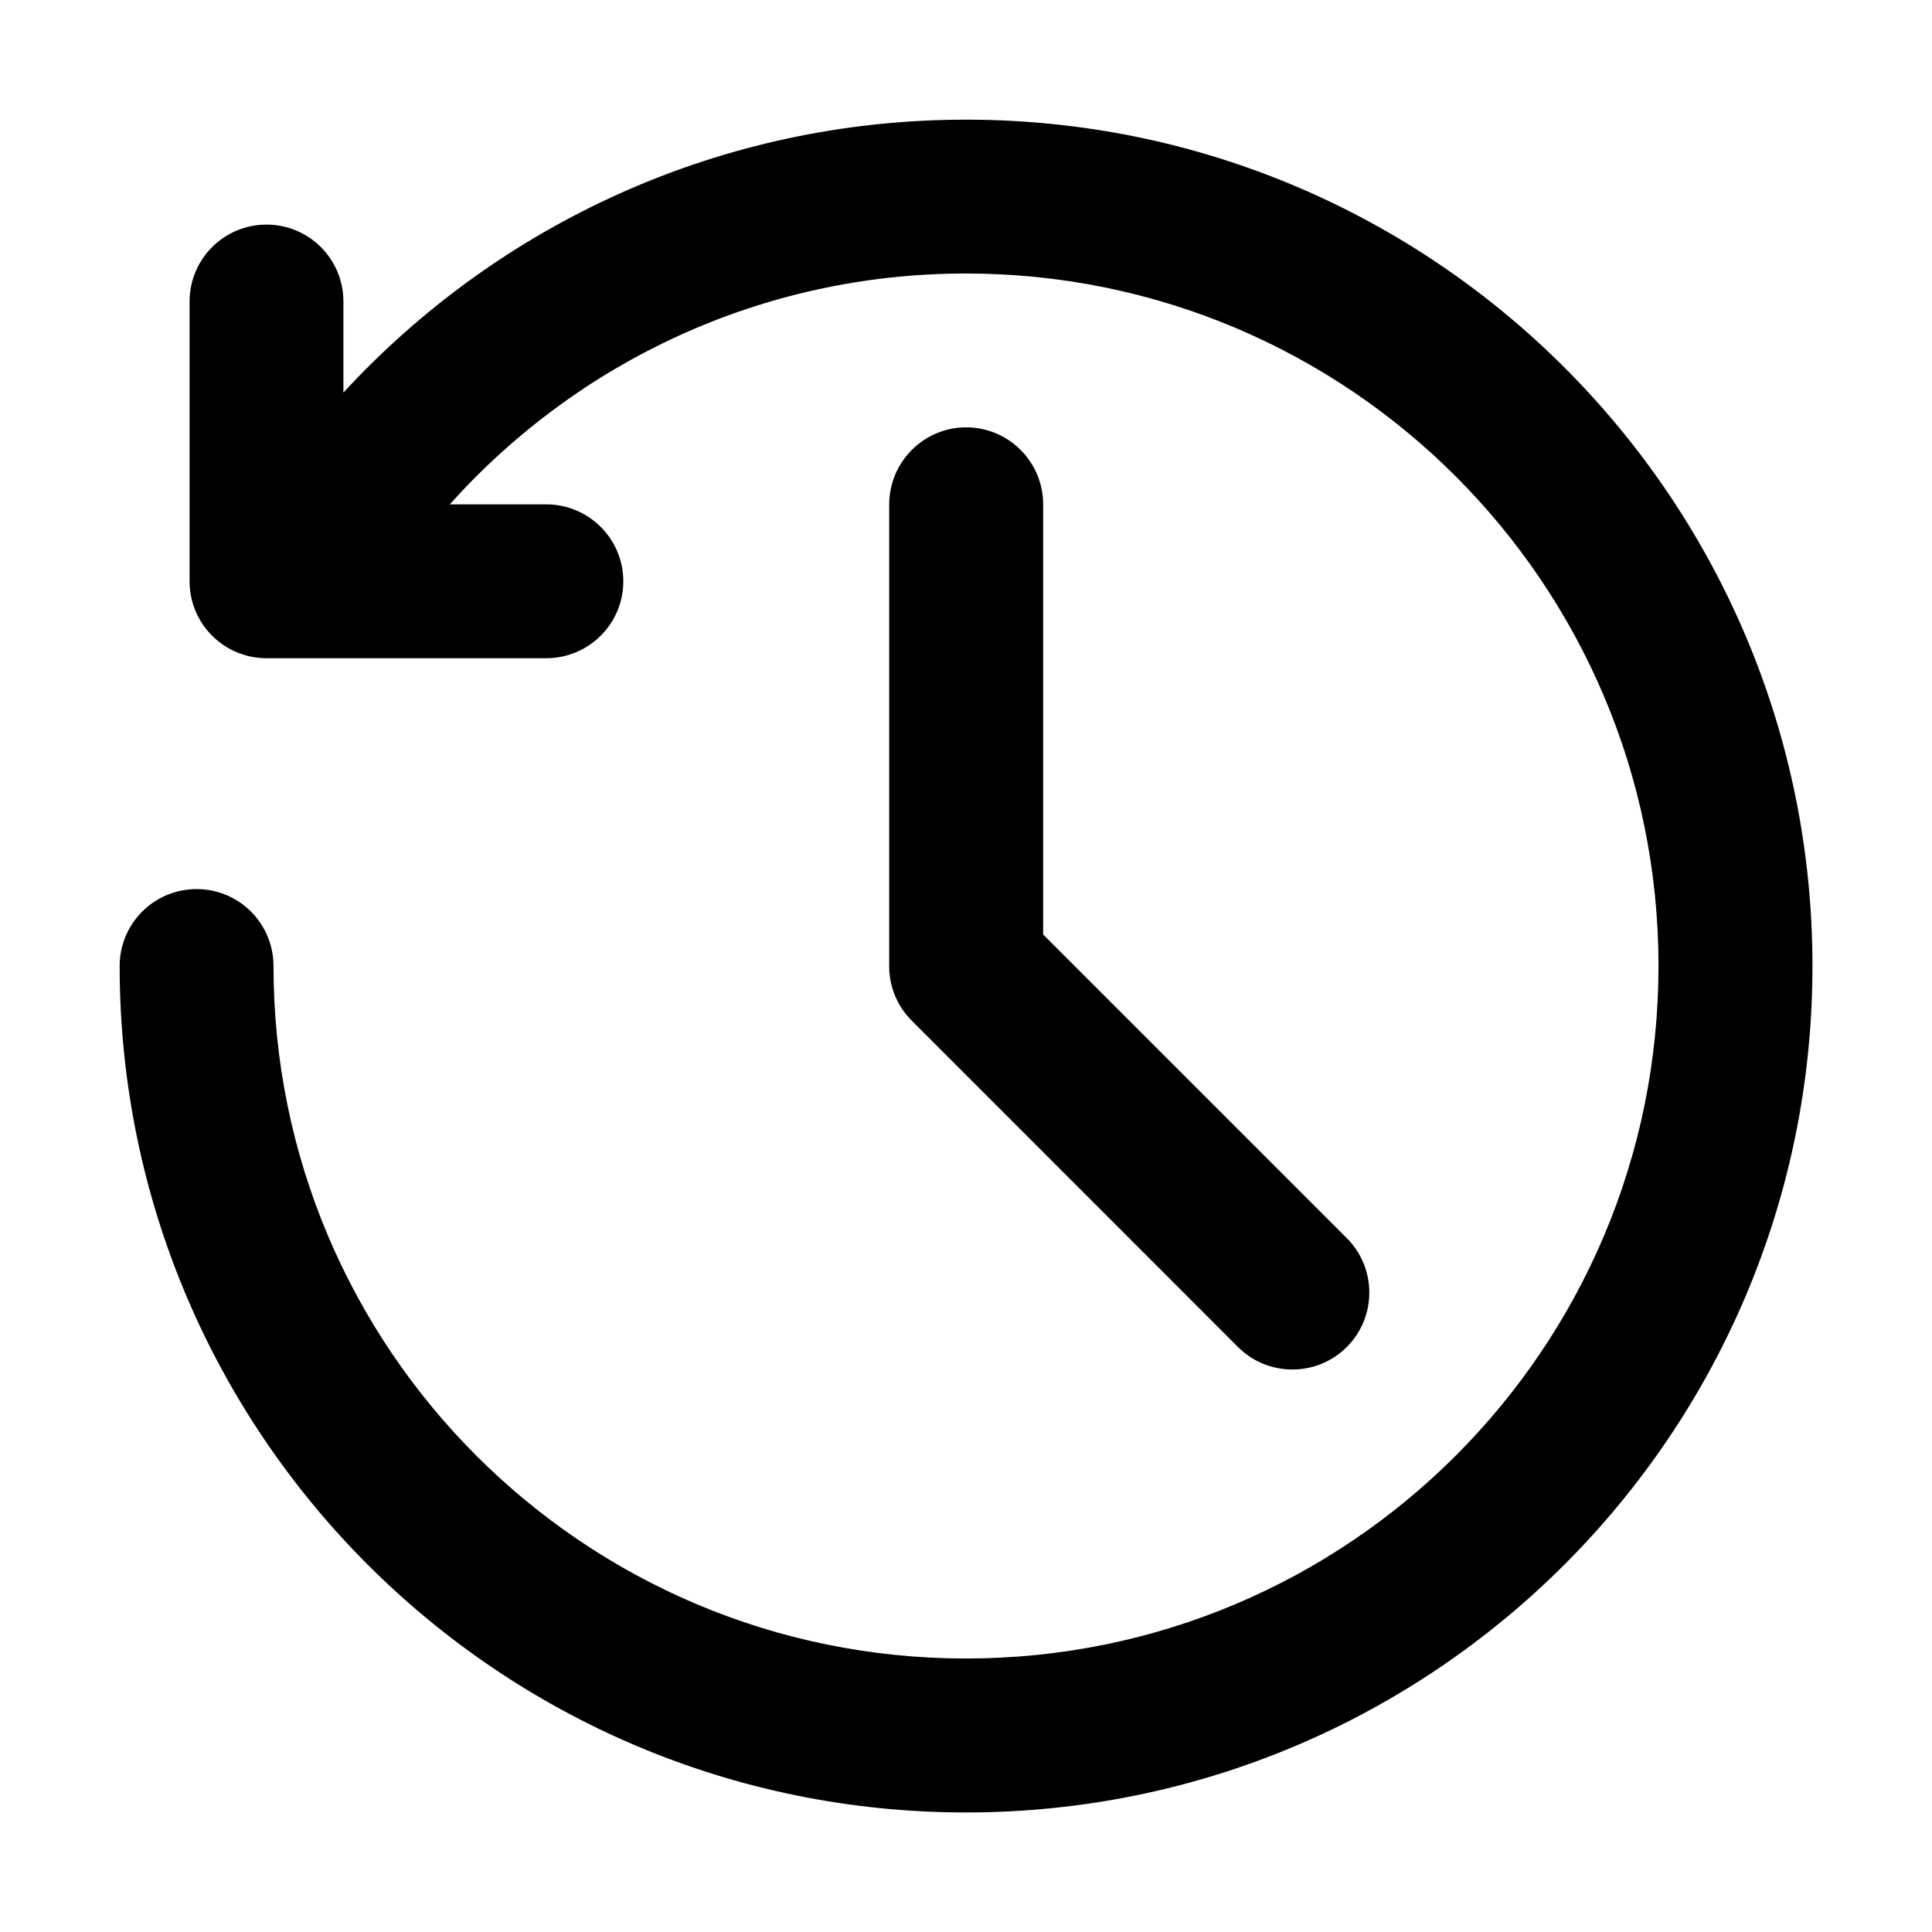 <svg width="16" height="16" viewBox="0 0 16 16" fill="none" xmlns="http://www.w3.org/2000/svg">
<mask id="mask0_102_875" style="mask-type:alpha" maskUnits="userSpaceOnUse" x="0" y="0" width="16" height="16">
<rect width="16" height="16" fill="#DCDCDC"/>
</mask>
<g mask="url(#mask0_102_875)">
<path d="M4.524 4.177H3.725C4.776 3.003 6.302 2.265 8 2.265C11.168 2.265 13.735 4.833 13.735 8C13.735 11.168 11.168 13.735 8 13.735C4.833 13.735 2.265 11.168 2.265 8C2.265 7.648 1.98 7.363 1.628 7.363C1.276 7.363 0.991 7.648 0.991 8C0.991 11.871 4.129 15.01 8 15.01C11.871 15.01 15.01 11.871 15.01 8C15.01 4.129 11.871 0.991 8 0.991C5.96 0.991 4.125 1.862 2.844 3.251V2.497C2.844 2.145 2.559 1.86 2.207 1.86C1.855 1.86 1.57 2.145 1.57 2.497V4.814C1.57 5.166 1.855 5.451 2.207 5.451H4.524C4.876 5.451 5.162 5.166 5.162 4.814C5.162 4.462 4.876 4.177 4.524 4.177Z" fill="black"/>
<path d="M8.639 4.177C8.639 3.825 8.354 3.54 8.002 3.539C7.65 3.539 7.365 3.825 7.364 4.177L7.364 8.003C7.364 8.172 7.431 8.334 7.551 8.453L10.252 11.155C10.501 11.404 10.905 11.404 11.154 11.155C11.402 10.906 11.402 10.503 11.154 10.254L8.639 7.739L8.639 4.177Z" fill="black"/>
</g>
</svg>
